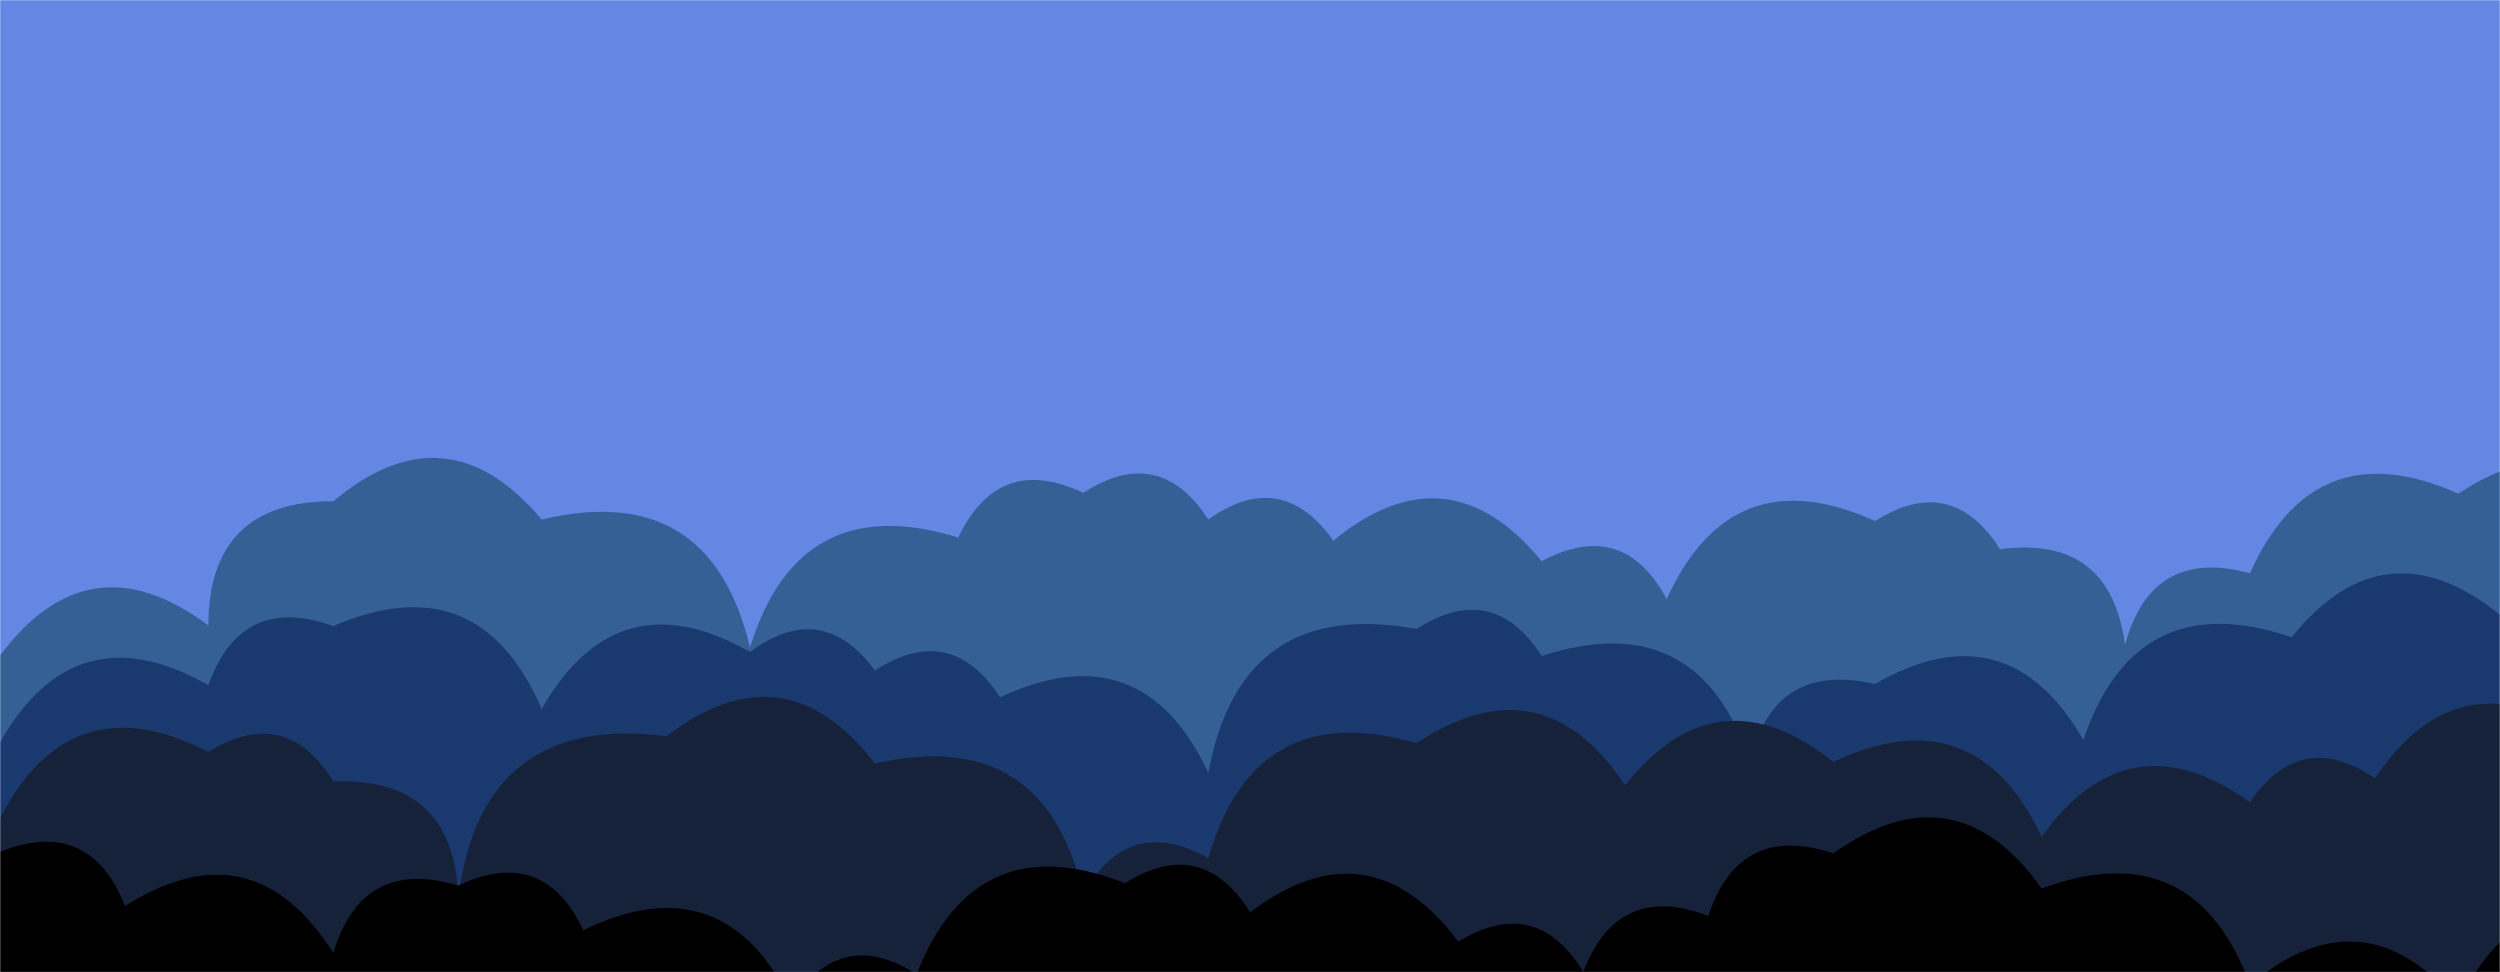 <svg xmlns="http://www.w3.org/2000/svg" version="1.1" xmlns:xlink="http://www.w3.org/1999/xlink" xmlns:svgjs="http://svgjs.dev/svgjs" width="1440" height="560" preserveAspectRatio="none" viewBox="0 0 1440 560"><g mask="url(&quot;#SvgjsMask1022&quot;)" fill="none"><rect width="1440" height="560" x="0" y="0" fill="rgba(99, 135, 227, 1)"></rect><path d="M1536 560L0 560 L0 377.59Q51.33 308.92, 120 360.25Q120.24 288.49, 192 288.73Q257.27 234, 312 299.27Q408.81 276.08, 432 372.89Q460.38 281.26, 552 309.64Q575.13 260.76, 624 283.89Q667.66 255.55, 696 299.21Q738.1 269.31, 768 311.41Q833.93 257.35, 888 323.28Q934.91 298.19, 960 345.1Q997.52 262.63, 1080 300.15Q1124.11 272.26, 1152 316.37Q1215.56 307.93, 1224 371.48Q1239.36 314.84, 1296 330.19Q1333.08 247.27, 1416 284.35Q1488.28 236.63, 1536 308.91z" fill="rgba(52, 96, 150, 1)"></path><path d="M1512 560L0 560 L0 427.62Q43.51 351.13, 120 394.65Q138.99 341.63, 192 360.62Q275.89 324.51, 312 408.41Q355.56 331.98, 432 375.54Q473.33 344.87, 504 386.2Q547.72 357.92, 576 401.64Q657.78 363.42, 696 445.2Q714.56 343.75, 816 362.31Q859.76 334.07, 888 377.84Q978.63 348.48, 1008 439.11Q1021.44 380.55, 1080 393.99Q1156.11 350.1, 1200 426.21Q1230.41 336.63, 1320 367.04Q1373.56 300.6, 1440 354.16Q1509.05 351.21, 1512 420.26z" fill="rgba(26, 57, 110, 1)"></path><path d="M1488 560L0 560 L0 471.32Q40.9 392.22, 120 433.11Q164.49 405.6, 192 450.08Q261.37 447.45, 264 516.82Q277.6 410.42, 384 424.02Q451.9 371.92, 504 439.83Q601.64 417.48, 624 515.12Q649.56 468.69, 696 494.25Q722.91 401.16, 816 428.07Q888.12 380.19, 936 452.31Q989.27 385.58, 1056 438.85Q1137.58 400.43, 1176 482.01Q1226.05 412.06, 1296 462.1Q1325.11 419.21, 1368 448.32Q1416.14 376.46, 1488 424.6z" fill="rgba(22, 34, 58, 1)"></path><path d="M1536 560L0 560 L0 490.63Q51.6 470.23, 72 521.82Q145.56 475.38, 192 548.94Q208.56 493.5, 264 510.07Q312.85 486.92, 336 535.78Q416.88 496.65, 456 577.53Q483.76 533.29, 528 561.06Q561.82 474.88, 648 508.7Q692.37 481.07, 720 525.44Q788.46 473.9, 840 542.36Q884.73 515.09, 912 559.81Q931.88 507.69, 984 527.58Q1001.98 473.56, 1056 491.54Q1126.11 441.64, 1176 511.75Q1263.72 479.48, 1296 567.2Q1361.34 512.54, 1416 577.87Q1454.62 496.49, 1536 535.11z" fill="rgba(0, 0, 0, 1)"></path></g><defs><mask id="SvgjsMask1022"><rect width="1440" height="560" fill="#ffffff"></rect></mask></defs></svg>